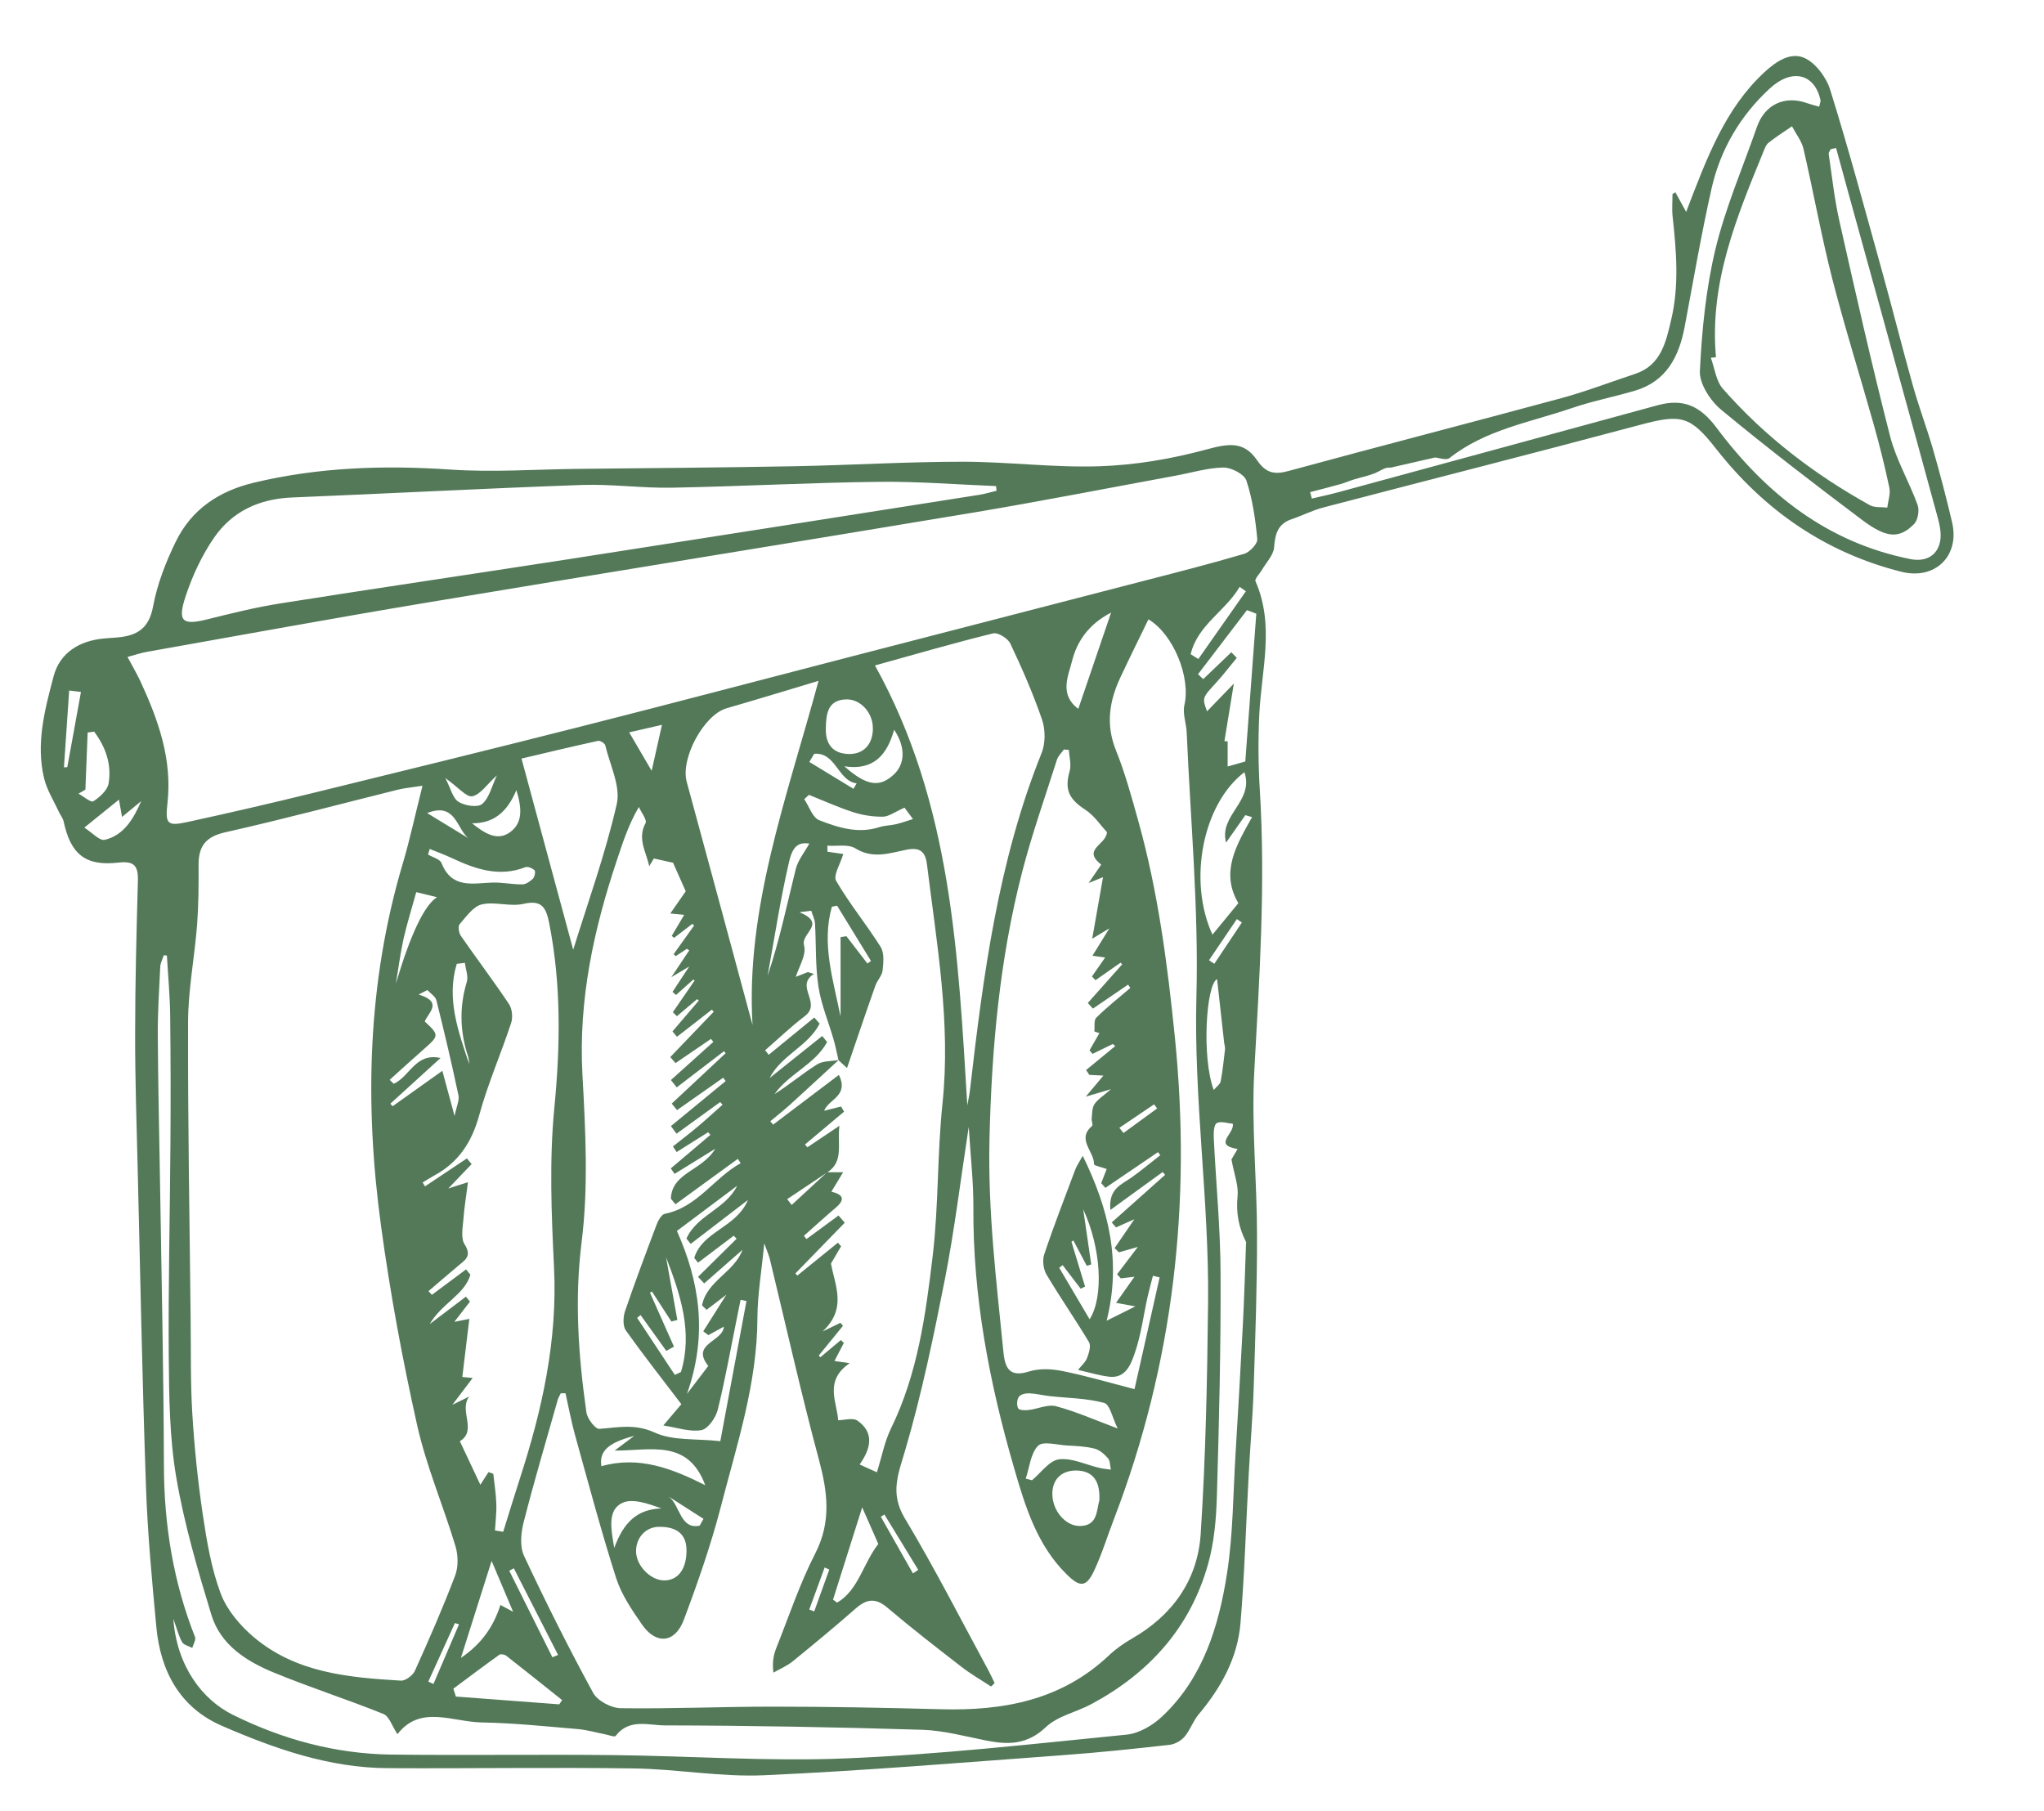 <?xml version="1.0" encoding="UTF-8"?>
<svg id="Layer_1" data-name="Layer 1" xmlns="http://www.w3.org/2000/svg" viewBox="0 0 317.36 281.21">
  <defs>
    <style>
      .cls-1 {
        fill: #537959;
        stroke-width: 0px;
      }
    </style>
  </defs>
  <path class="cls-1" d="M260.16,29.92c.42.77.84,1.53,1.64,2.98,3.24-8.45,6.02-15.99,12.13-21.67,1.97-1.83,4.11-3.12,6.15-2.27,1.76.74,3.47,3.01,4.08,4.97,2.87,9.21,5.38,18.55,7.97,27.86,1.68,6.03,3.19,12.11,4.89,18.14.94,3.35,2.18,6.6,3.14,9.94,1.07,3.72,2.05,7.46,2.93,11.22,1.23,5.28-2.68,9-7.9,7.68-11.76-2.97-21.24-9.52-28.76-19.11-4-5.11-5.41-5.4-11.77-3.7-16.37,4.38-32.8,8.54-49.18,12.83-1.68.44-3.27,1.26-4.93,1.82-2.14.71-2.57,2.28-2.73,4.39-.1,1.2-1.22,2.33-1.89,3.49-.35.6-1.16,1.4-1,1.75,3.01,6.85.92,13.8.59,20.72-.18,3.88-.16,7.78.08,11.65.91,14.58-.05,29.1-.85,43.65-.47,8.44.41,16.94.42,25.41.02,7.86-.26,15.73-.51,23.59-.14,4.49-.53,8.98-.77,13.46-.43,7.77-.64,15.57-1.29,23.32-.46,5.43-3.05,10.04-6.51,14.16-.86,1.02-1.3,2.42-2.17,3.44-.55.65-1.52,1.18-2.35,1.27-5.54.62-11.09,1.21-16.65,1.61-15.43,1.13-30.85,2.42-46.3,3.11-6.71.3-13.48-.96-20.22-1.06-12.74-.18-25.48.03-38.22-.04-9.09-.05-17.55-3.02-25.76-6.59-6.46-2.81-9.51-8.43-10.15-15.36-.68-7.26-1.36-14.53-1.61-21.81-.57-16.37-.88-32.74-1.28-49.12-.17-6.99-.41-13.98-.4-20.97,0-7.98.21-15.96.43-23.93.06-2.35-.59-3.1-3.04-2.82-5.12.59-7.4-1.31-8.49-6.38-.12-.55-.53-1.03-.77-1.56-.78-1.69-1.81-3.31-2.25-5.09-1.33-5.43.1-10.74,1.46-15.89.96-3.66,4.01-5.52,7.77-5.87.68-.07,1.37-.1,2.05-.16,2.98-.25,4.97-1.26,5.62-4.8.65-3.48,1.98-6.92,3.54-10.1,2.45-5.01,6.69-7.82,12.05-9.12,10.11-2.43,20.29-2.75,30.62-2.05,6.51.44,13.08-.03,19.63-.11,11.24-.12,22.49-.2,33.73-.41,8.7-.16,17.41-.7,26.11-.7,7.12,0,14.26.95,21.36.7,5.52-.19,11.12-1.14,16.46-2.59,3.53-.96,5.87-1.32,7.91,1.65,1.38,2.02,2.71,2.28,4.92,1.67,14.09-3.84,28.23-7.48,42.33-11.3,3.87-1.05,7.64-2.51,11.46-3.77,4.02-1.33,4.78-4.93,5.6-8.43,1.25-5.29.8-10.63.22-15.97-.13-1.16-.02-2.35-.02-3.53.17-.1.35-.2.51-.29l-.02.03ZM100.82,134.58c-.43-2.23-1.93-4.3-.59-6.78.26-.5-.67-1.66-1.04-2.51-1.66,2.86-2.51,5.59-3.42,8.3-3.6,10.76-5.96,21.65-5.34,33.19.47,8.66.95,17.47-.12,26.02-1.13,9-.51,17.7.74,26.49.14.98,1.38,2.61,2.01,2.56,2.9-.22,5.51-.83,8.58.57,2.86,1.31,6.46.92,10.2,1.34,1.33-7.14,2.7-14.44,4.06-21.76-.31-.07-.6-.12-.91-.19-.18.85-.35,1.71-.52,2.56-.99,4.85-1.85,9.72-3.03,14.52-.31,1.24-1.53,2.98-2.55,3.16-1.79.31-3.75-.4-5.9-.73,1.09-1.29,2.01-2.37,2.8-3.3-2.99-3.94-5.9-7.63-8.62-11.45-.48-.68-.43-2.07-.14-2.95,1.54-4.52,3.22-8.99,4.9-13.44.25-.66.76-1.61,1.29-1.72,5.07-1.01,7.63-5.58,11.78-7.86-.14-.22-.29-.44-.44-.67-3.23,2.35-6.47,4.7-9.69,7.05-.24-.29-.48-.57-.71-.87.16-4.07,4.84-4.3,6.89-7.75-2.48,1.53-4.4,2.72-6.31,3.9-.19-.29-.39-.57-.59-.85,2.05-1.74,4.1-3.47,6.15-5.21l-.35-.41-4.89,3.08c-.19-.29-.39-.58-.58-.87,1.34-1.06,2.7-2.1,4.01-3.21,1.26-1.06,2.46-2.18,3.7-3.27-.12-.14-.25-.27-.37-.41-2.26,1.64-4.52,3.27-6.78,4.91-.29-.39-.58-.79-.87-1.18,2.83-2.33,5.66-4.66,8.5-6.99-.13-.17-.26-.34-.39-.52-2.38,1.68-4.77,3.35-7.16,5.03l-.83-1.01c2.79-2.61,5.59-5.22,8.38-7.83-.09-.11-.18-.21-.26-.31-2.45,1.88-4.89,3.74-7.34,5.62-.3-.38-.6-.75-.9-1.14,2.2-1.98,4.4-3.95,6.59-5.93-.12-.16-.25-.3-.37-.46-1.84,1.25-3.67,2.51-5.51,3.76-.27-.31-.54-.63-.81-.94,2.25-2.35,4.5-4.69,6.75-7.04-.1-.11-.2-.21-.3-.32-1.81,1.41-3.6,2.82-5.41,4.21-.23-.28-.47-.55-.7-.83,1.36-1.6,2.74-3.2,4.1-4.8-.1-.07-.19-.14-.28-.21-1.04.88-2.09,1.77-3.13,2.65-.21-.21-.42-.42-.63-.63,1.13-1.65,2.26-3.28,3.39-4.93-.08-.04-.15-.08-.23-.12-.89.79-1.78,1.59-2.67,2.38-.18-.16-.35-.32-.54-.48.78-1.18,1.55-2.35,2.59-3.94-.95.57-1.52.91-2.78,1.66,1.24-1.85,2.01-3,2.78-4.16-.12-.08-.24-.17-.35-.25-.59.38-1.17.77-1.76,1.15-.1-.11-.2-.21-.3-.33,1.05-1.47,2.11-2.95,3.16-4.42-.08-.09-.17-.18-.25-.28-.95.73-1.9,1.46-2.86,2.19-.12-.11-.24-.21-.35-.32.63-1.05,1.25-2.11,1.93-3.26-.59-.06-1.16-.11-2.16-.21,1.08-1.55,1.91-2.74,2.4-3.45-.79-1.79-1.44-3.25-1.97-4.43-.83-.19-1.87-.42-2.98-.66-.14.23-.44.74-.75,1.25l.04-.03v.05ZM130.19,164.61c-.25-1.06-.45-2.13-.75-3.17-.79-2.76-1.94-5.45-2.37-8.27-.49-3.22-.34-6.54-.53-9.81-.04-.65-.39-1.3-.58-1.95-.61.07-1.22.15-1.83.22,4.34,1.83.16,3.22.71,5.16.41,1.45-.83,3.38-1.28,4.88.36-.15,1.12-.44,1.87-.74.31.09.63.19.94.28-3.03,1.95,1.32,4.49-1.43,6.57-2.14,1.63-4.1,3.51-6.14,5.28.18.24.37.47.55.71,2.36-1.93,4.72-3.85,7.08-5.79.27.32.54.63.83.95-1.78,3.52-5.93,4.87-7.77,8.45,2.72-2.18,5.45-4.35,8.17-6.53l.76.94c-1.9,3.49-5.92,4.9-8.17,8.09,2.28-1.45,4.35-3.19,6.61-4.62.91-.57,2.22-.47,3.35-.68-2.5,2.3-4.99,4.61-7.5,6.89-1,.91-2.07,1.75-3.11,2.62.14.17.3.34.44.52,3.36-2.54,6.71-5.08,10.21-7.72,1.61,3.31-1.63,3.76-2.29,5.57.97-.25,1.8-.45,2.62-.66.16.26.32.53.48.79l-6.08,5.11c.13.15.25.29.38.43,1.56-1.05,3.11-2.09,4.97-3.34-.36,2.87.72,5.56-1.88,7.23-2.08,1.38-4.16,2.77-6.23,4.16.23.3.46.6.7.9l5.51-5.08h2.48c-.81,1.33-1.31,2.15-1.83,3.02,1.75.42,2.25,1.15.7,2.47-1.68,1.43-3.31,2.92-4.97,4.39l.41.5c1.66-1.22,3.31-2.44,4.97-3.66.32.38.64.75.97,1.12-2.55,2.63-5.11,5.25-7.66,7.87.1.12.19.23.29.34,2.1-1.7,4.2-3.41,6.31-5.11l.49.56c-.52.89-1.04,1.79-1.57,2.68.62,3.45,2.53,6.98-1.31,10.55,1.42-.69,2.1-1.01,2.78-1.35.13.16.26.32.39.47-1.25,1.54-2.51,3.08-3.76,4.62.08.09.17.17.25.26,1.06-.89,2.12-1.78,3.18-2.67.15.15.31.29.47.44-.47.91-.94,1.81-1.46,2.81.57.08,1.08.15,2.37.34-4.08,2.74-1.91,6.21-1.8,8.86.88,0,2.28-.45,3.03.08,2.65,1.89,2.03,4.34.31,6.79.92.42,1.66.75,2.68,1.21.77-2.45,1.19-4.75,2.17-6.77,4.16-8.48,5.41-17.71,6.5-26.89.92-7.8.69-15.73,1.51-23.55,1.32-12.59-.89-24.85-2.41-37.2-.25-1.98-1.11-2.67-3.19-2.25-2.59.52-5.2,1.48-7.92-.21-1.12-.7-2.88-.31-4.35-.42,0,.31,0,.63.02.94.87.12,1.75.25,2.45.35-.45,1.54-1.6,3.34-1.11,4.17,2.07,3.56,4.72,6.77,6.91,10.26.58.92.44,2.43.31,3.63-.09.83-.83,1.55-1.13,2.39-1.48,4.18-2.9,8.39-4.4,12.78-.47-.43-.88-.82-1.3-1.19l.02-.04ZM65.58,122c-1.78.28-2.82.36-3.81.61-8.94,2.22-17.84,4.6-26.82,6.62-3.01.68-4.14,2.15-4.12,5.09.02,3.09,0,6.19-.23,9.28-.39,5.04-1.39,10.07-1.4,15.11-.05,15.37.24,30.74.4,46.11.06,4.89-.04,9.8.26,14.68.32,5.25.86,10.49,1.63,15.69.62,4.12,1.32,8.34,2.77,12.21.95,2.54,2.97,4.93,5.06,6.72,6.6,5.62,14.79,6.34,22.93,6.82.71.04,1.83-.8,2.16-1.51,2.21-4.89,4.36-9.8,6.26-14.81.51-1.35.47-3.18.04-4.58-1.89-6.28-4.51-12.37-5.94-18.75-2.28-10.2-4.19-20.52-5.6-30.87-2.59-18.97-2.14-37.84,3.37-56.36,1.1-3.7,1.9-7.48,3.05-12.02v-.02ZM87.8,216.32c-.24,0-.48,0-.73,0-.16.34-.37.66-.47,1.01-1.79,6.33-3.67,12.63-5.29,18.99-.43,1.65-.63,3.8.05,5.24,3.37,7.2,6.94,14.32,10.74,21.29.68,1.24,2.79,2.34,4.26,2.37,7.83.11,15.67-.24,23.5-.24,8.71,0,17.42.16,26.13.4,9.69.27,18.75-1.33,26.19-8.36,1.07-1.01,2.29-1.87,3.56-2.6,6.26-3.58,10.2-9.04,10.68-16.22.78-11.95,1.02-23.94,1.15-35.92.17-15.87-2.24-31.61-1.81-47.56.36-13.64-.92-27.33-1.51-40.99-.06-1.44-.67-2.96-.35-4.29.99-4.26-1.7-10.97-5.59-13.28-1.46,3-2.94,6-4.36,9.03-1.7,3.63-2.29,7.27-.71,11.24,1.44,3.57,2.46,7.32,3.5,11.05,3.07,10.99,4.53,22.24,5.68,33.61,2.6,25.74-.21,50.62-9.45,74.73-1.04,2.69-1.88,5.48-3.11,8.09-1.21,2.56-2.19,2.53-4.16.61-4.7-4.57-6.55-10.71-8.27-16.67-3.82-13.15-6.39-26.58-6.3-40.43.02-3.9-.43-7.79-.72-12.46-1.29,8.39-2.21,16-3.67,23.49-1.77,8.99-3.63,18-6.21,26.77-1.11,3.75-2.35,6.66-.06,10.49,4.64,7.73,8.74,15.8,13.05,23.74.33.61.61,1.26.91,1.88-.18.17-.38.34-.56.52-1.53-1.01-3.13-1.92-4.57-3.04-3.9-3.02-7.8-6.04-11.56-9.23-1.83-1.55-3.22-1.3-4.88.16-3.19,2.8-6.47,5.51-9.76,8.19-.9.73-2.01,1.19-3.02,1.77-.21-1.68.05-2.82.47-3.88,1.96-4.9,3.63-9.96,6.03-14.63,2.54-4.96,1.91-9.57.55-14.63-2.77-10.3-5.09-20.72-7.61-31.1-.14-.57-.39-1.1-.86-2.42-.42,4.43-1.05,7.99-1.06,11.55-.02,10.16-3.18,19.68-5.67,29.31-1.55,5.97-3.59,11.83-5.76,17.6-1.36,3.62-4.29,3.89-6.46.77-1.57-2.26-3.21-4.65-4.04-7.24-2.33-7.28-4.3-14.7-6.35-22.08-.61-2.18-1.02-4.42-1.52-6.63h0ZM19.8,102c.77,1.45,1.42,2.55,1.96,3.69,2.79,6.02,5.01,12.17,4.24,19.02-.36,3.2-.05,3.6,3.05,2.93,6.6-1.43,13.19-2.96,19.75-4.57,13.8-3.38,27.6-6.77,41.37-10.26,13.78-3.49,27.53-7.13,41.29-10.69,15.18-3.93,30.36-7.84,45.54-11.78,5.41-1.4,10.82-2.77,16.17-4.35.87-.25,2.11-1.58,2.04-2.29-.29-3.06-.73-6.18-1.69-9.08-.34-1.01-2.35-2.05-3.58-2.03-2.5.05-4.99.83-7.49,1.28-10.4,1.91-20.79,3.95-31.23,5.7-28.32,4.73-56.67,9.27-84.99,14-14.5,2.42-28.96,5.07-43.43,7.64-.92.16-1.81.47-3,.79h0ZM25.94,148.37c-.17-.02-.35-.04-.51-.06-.19.59-.51,1.18-.55,1.78-.17,3.55-.4,7.11-.38,10.66.04,7.69.23,15.39.35,23.08.22,14.58.56,29.16.6,43.74.02,9.21,1.46,18.06,4.83,26.6.17.43-.27,1.12-.43,1.69-.54-.29-1.29-.43-1.56-.88-.51-.86-.75-1.9-1.38-3.63.54,7.4,4.54,12.56,9.23,14.89,7.73,3.83,15.96,6.07,24.6,6.18,11.43.14,22.87-.04,34.3.08,12.11.12,24.26,1.02,36.34.51,14.55-.6,29.06-2.25,43.57-3.69,1.96-.2,4.1-1.48,5.58-2.9,6.25-5.93,8.7-13.89,9.98-22.12.95-6.09.94-12.33,1.32-18.51.41-6.76.8-13.52,1.15-20.29.21-4.12.33-8.26.48-12.39,0-.1.05-.22,0-.29-1.14-2.23-1.57-4.52-1.31-7.1.17-1.62-.52-3.34-.95-5.71.02-.03.45-.76.95-1.61-3.91-.65-.41-2.37-.75-3.93-.79-.06-1.87-.45-2.5-.08-.46.27-.48,1.58-.44,2.41.34,6.98,1.03,13.96,1.05,20.94.05,11.49-.23,22.98-.57,34.46-.1,3.57-.41,7.24-1.37,10.65-2.8,9.96-9.24,16.97-18.13,21.74-2.33,1.25-5.21,1.82-7.06,3.57-2.85,2.71-5.78,2.77-9.16,2.1-3.33-.66-6.68-1.58-10.04-1.69-13.31-.41-26.64-.65-39.95-.68-2.53,0-5.54-1.13-7.65,1.64-.16.21-1.06-.15-1.61-.25-1.42-.28-2.83-.7-4.27-.82-4.97-.42-9.95-.94-14.92-1.03-4.56-.08-9.54-2.78-13.07,1.83-.83-1.25-1.28-2.78-2.17-3.14-5.62-2.27-11.42-4.12-17.02-6.43-4.24-1.75-8.27-4.26-9.71-8.99-2.13-7.01-4.21-14.08-5.44-21.29-1.05-6.15-1.12-12.53-1.17-18.82-.09-10.97.19-21.93.26-32.9.05-6.69.04-13.37-.04-20.06-.04-3.09-.33-6.18-.51-9.26h0ZM154.73,76.21c-.02-.25-.06-.49-.08-.74-6.11-.24-12.21-.74-18.32-.66-10.66.13-21.32.71-31.99.91-4.69.09-9.4-.59-14.09-.42-14.97.53-29.92,1.33-44.89,1.94-5.04.2-9.27,2.1-12.13,6.25-1.88,2.73-3.34,5.87-4.39,9.03-1.34,4.03-.53,4.62,3.47,3.61,3.71-.92,7.43-1.85,11.2-2.44,14.9-2.36,29.83-4.55,44.73-6.86,21.29-3.31,42.57-6.66,63.85-10.01.88-.14,1.75-.41,2.62-.62h0ZM166.02,116.44c-.28-.03-.56-.05-.84-.07-.37.53-.9,1.01-1.08,1.6-1.84,5.79-3.88,11.55-5.4,17.43-3.51,13.59-4.74,27.44-5.07,41.52-.26,11.17,1.08,22.1,2.18,33.12.26,2.56,1.09,3.81,3.97,2.9,1.59-.5,3.5-.41,5.17-.07,3.61.72,7.16,1.77,11.2,2.81,1.33-5.94,2.62-11.65,3.9-17.35-.35-.08-.69-.17-1.04-.25-.28,1.1-.59,2.2-.84,3.31-.64,2.91-1.01,5.91-1.98,8.69-.59,1.71-1.4,3.98-3.98,3.67-1.49-.17-2.95-.63-4.83-1.05.56-.71,1.16-1.2,1.4-1.85.29-.76.64-1.88.31-2.45-2.12-3.55-4.49-6.95-6.6-10.5-.5-.83-.67-2.23-.36-3.14,1.48-4.43,3.18-8.79,4.82-13.17.22-.58.59-1.1,1.16-2.14,4.05,8.29,6.03,16.35,3.71,25.61,1.98-1,3.16-1.59,4.46-2.23-1.15-.21-2.08-.38-3-.55.99-1.4,1.97-2.79,2.86-4.05-.5.06-1.31.15-2.11.25-.19-.21-.39-.42-.59-.63,1.07-1.4,2.13-2.81,3.23-4.25-1.01.29-1.98.56-2.94.84-.22-.22-.44-.44-.67-.66.95-1.38,1.89-2.76,3.07-4.48-1.2.54-2.03.9-2.85,1.27l-.67-.77c2.77-2.46,5.53-4.93,8.29-7.39-.13-.15-.25-.29-.38-.44-2.56,1.86-5.13,3.72-8.12,5.89-.31-3.32,1.73-3.93,3.23-5,1.55-1.1,3.02-2.33,4.52-3.5-.12-.16-.23-.32-.35-.48-2.72,1.85-5.45,3.7-8.17,5.55-.22-.24-.43-.49-.65-.73.29-.75.59-1.51.85-2.2-.68-.25-1.97-.52-1.97-.74.06-1.98-2.76-3.85-.3-5.94.17-.15-.1-.75-.06-1.14.08-.76.04-1.64.42-2.23.48-.74,1.32-1.24,2.58-2.34-1.56.46-2.33.69-3.92,1.16,1.27-1.51,1.98-2.36,2.74-3.27-.81-.04-1.5-.07-2.18-.11-.17-.25-.35-.5-.51-.75,1.51-1.24,3.02-2.48,4.52-3.72-.12-.11-.24-.23-.37-.33-1.05.51-2.11,1.02-3.16,1.54-.15-.19-.3-.38-.45-.57.51-.88,1.02-1.77,1.53-2.65-.26-.09-.52-.18-.79-.27.09-.73-.1-1.74.3-2.13,1.67-1.65,3.51-3.1,5.29-4.62-.11-.17-.22-.35-.34-.52-1.82,1.24-3.65,2.49-5.47,3.73-.26-.29-.52-.58-.79-.88,1.78-2,3.56-4,5.34-6-.09-.08-.17-.16-.26-.25-1.3.91-2.59,1.82-3.89,2.72-.18-.2-.36-.38-.55-.58.67-.96,1.34-1.92,2.05-2.95-.68-.1-1.18-.16-1.97-.27.93-1.51,1.67-2.72,2.62-4.25-.99.6-1.6.96-2.66,1.61.65-3.68,1.2-6.8,1.68-9.56-.1.04-.8.33-2.24.91.99-1.44,1.48-2.15,1.96-2.86-3.06-2.39.8-3.05.89-5.04-.96-1.02-1.97-2.59-3.39-3.5-2.53-1.64-3.22-3.14-2.4-5.99.28-.99-.06-2.18-.13-3.27v.03ZM66.54,200.47c.18.19.35.38.52.57,1.76-1.32,3.54-2.63,5.3-3.95.22.28.46.55.68.83-.97,3.18-4.41,4.39-6.33,7.67,2.19-1.66,3.91-2.96,5.63-4.27l.63.77c-.75.98-1.51,1.96-2.43,3.15.73-.15,1.27-.26,2.33-.47-.39,3.27-.75,6.17-1.09,9.02.13.02.64.07,1.61.16-1.12,1.49-1.97,2.61-3.16,4.17,1.24-.61,1.93-.96,2.62-1.29-1.66,2.18,1.3,5.26-1.45,6.94,1.03,2.19,2.07,4.39,3.18,6.76.42-.65.83-1.31,1.26-1.96.25.08.51.16.75.25.17,1.56.42,3.11.47,4.67.05,1.38-.13,2.75-.21,4.13.43.07.86.14,1.28.21.87-2.79,1.72-5.59,2.62-8.37,3.43-10.6,5.82-21.32,5.27-32.65-.4-8.26-.75-16.63.05-24.83.93-9.64,1.08-19.08-.79-28.59-.49-2.5-1.15-3.71-4.02-3.05-2.05.47-4.4-.39-6.46.08-1.32.31-2.42,1.91-3.45,3.09-.27.31-.11,1.34.2,1.79,2.46,3.55,5.08,7.01,7.48,10.6.49.74.62,2.07.33,2.93-1.58,4.8-3.63,9.46-4.96,14.33-1.15,4.2-3.22,7.33-6.97,9.35-.62.34-1.2.73-1.81,1.09.12.2.25.41.37.6,2.17-1.45,4.33-2.9,6.5-4.34.25.29.49.58.74.88-1.16,1.22-2.33,2.43-3.63,3.79,1.11-.36,1.96-.63,3.06-.98-.28,2.2-.58,3.97-.71,5.74-.1,1.31-.43,2.95.18,3.9,1.2,1.87.05,2.47-1.02,3.37-1.55,1.3-3.07,2.62-4.61,3.93h.02ZM266.42,55.46c-.26.03-.53.06-.79.09.6,1.63.81,3.61,1.87,4.81,6.51,7.42,14.25,13.32,22.81,18.07.75.42,1.81.27,2.72.38.12-1.03.52-2.13.32-3.09-.7-3.31-1.52-6.6-2.44-9.86-2.13-7.57-4.5-15.07-6.45-22.68-1.69-6.63-2.9-13.39-4.44-20.06-.29-1.24-1.18-2.35-1.79-3.51-1.22.84-2.48,1.63-3.63,2.55-.43.34-.64,1-.87,1.55-4.16,10.16-8.34,20.3-7.3,31.75h0ZM150.18,171.66c.15-.85.35-1.7.44-2.57,2.05-17.77,4.38-35.45,11.11-52.19.6-1.5.59-3.61.07-5.15-1.39-4.04-3.11-7.98-4.94-11.84-.39-.81-1.92-1.75-2.67-1.57-6.06,1.49-12.06,3.24-18.34,4.98,11.93,21.47,12.91,44.91,14.34,68.33h0ZM285.08,22.99c-.27.05-.55.11-.83.16-.11.25-.35.52-.32.75.51,3.45.88,6.93,1.64,10.32,2.52,11.19,5.04,22.38,7.89,33.5.95,3.69,2.97,7.08,4.28,10.69.3.83.04,2.36-.55,2.95-2.3,2.32-4.26,2.23-8.11-.66-7.38-5.56-14.74-11.19-21.85-17.09-1.66-1.37-3.39-4.02-3.3-5.99.31-6.35.94-12.78,2.42-18.95,1.56-6.46,4.24-12.64,6.43-18.94,1.21-3.49,4.29-4.96,7.78-3.72.59.21,1.21.36,1.89.56.11-.52.27-.83.2-1.08-.93-4.04-4.41-4.95-7.89-1.73-4.52,4.17-7.64,9.41-9.01,15.49-1.6,7.1-2.82,14.27-4.17,21.43-.88,4.71-2.86,8.54-7.73,9.98-3.28.97-6.66,1.62-9.89,2.73-6.43,2.2-13.3,3.31-18.89,7.72-.53.42-1.73-.05-2.25-.08-2.46.56-4.68,1.07-6.91,1.58-.86-.11-1.57.5-2.38.84-1.04.43-2.18.65-3.27.98-.72.22-1.42.53-2.15.74-1.56.44-3.13.83-4.69,1.24.09.34.17.66.26,1,1.36-.32,2.71-.61,4.06-.97,16.55-4.5,33.09-9,49.63-13.52,3.92-1.07,6.57.03,9.15,3.49,7.72,10.34,17.3,17.85,30.12,20.4,2.49.5,4.4-.68,4.65-3.17.1-1.06-.13-2.19-.42-3.24-2.13-7.88-4.32-15.75-6.48-23.61-.63-2.31-1.27-4.61-1.9-6.92-1.8-6.53-3.6-13.05-5.41-19.58-.67-2.44-1.33-4.87-2-7.31v.02ZM116.84,159.14c-1.09-18.13,5.34-35.33,10.25-53.43-5.29,1.59-9.78,2.96-14.28,4.26-3.52,1.01-7.18,7.77-6.19,11.41,3.46,12.68,6.87,25.36,10.22,37.76h0ZM89,147.45c2.24-7.23,4.98-14.81,6.76-22.61.63-2.75-1.06-6.07-1.78-9.11-.07-.32-.8-.77-1.13-.7-4.12.9-8.23,1.89-11.88,2.75,2.84,10.5,5.5,20.35,8.03,29.68h0ZM195.05,95.28c-.48-.18-.96-.36-1.44-.55-2.54,3.31-5.06,6.64-7.6,9.95l.81.76c1.45-1.39,2.9-2.78,4.36-4.17.28.29.57.58.85.87-1.09,1.32-2.13,2.68-3.28,3.94-2.06,2.24-2.12,2.28-1.34,4.36,1.24-1.28,2.46-2.54,4.16-4.3-.59,3.65-1.03,6.29-1.46,8.93.17.02.34.03.5.04v3.9c.89-.25,1.87-.53,2.74-.78.58-7.81,1.14-15.38,1.71-22.96ZM192.27,140.22c-2.85-4.83-.26-9.08,2.13-13.35-.35-.11-.69-.21-1.04-.31l-2.99,4.26c-1.17-4.26,4.39-6.41,2.84-10.93-6.5,4.97-8.79,16.86-4.96,25.23,1.36-1.66,2.66-3.23,4.02-4.89ZM109.33,199.26c-.32-.34-.63-.67-.95-1.01,2-1.97,4-3.94,5.99-5.92l-.45-.47c-1.85,1.4-3.69,2.79-5.54,4.19-.2-.25-.39-.49-.59-.74,1.27-4.17,6.52-4.66,8.34-9-3.2,2.46-6.04,4.63-8.89,6.82-.22-.28-.44-.56-.66-.83,1.64-3.66,6.11-4.58,7.87-8.19-3.02,2.27-6.04,4.52-9.35,7.01,3.47,7.76,4.85,16.05,1.56,25.3,1.47-1.93,2.42-3.17,3.31-4.34-2.78-3.5,2.27-3.73,2.42-6.1-.83.46-1.62.89-2.41,1.32-.26-.2-.53-.4-.79-.6,1.11-1.76,2.22-3.52,3.59-5.68-1.32,1-2.2,1.67-3.07,2.34-.24-.23-.48-.45-.71-.68.72-3.81,5.03-5.14,6.28-8.63-1.98,1.74-3.96,3.47-5.94,5.21l.02-.02ZM86.83,264.62c.15-.22.3-.44.45-.66-2.89-2.3-5.77-4.61-8.67-6.88-.26-.2-.87-.32-1.09-.15-2.4,1.72-4.76,3.49-7.13,5.26.13.41.26.81.39,1.22,5.35.4,10.7.81,16.05,1.21ZM66.37,153.71c-.46.23-.91.46-1.37.7,3.87,1.2,1.47,2.82.95,4.19,2.23,2.06,2.21,2.21.05,4.12-1.85,1.63-3.67,3.29-5.5,4.94.21.21.42.41.63.61,2.5-1.1,3.38-4.88,7.27-4-2.6,2.37-5.2,4.73-7.8,7.1.12.13.25.25.37.38,2.48-1.77,4.96-3.54,7.71-5.49.67,2.49,1.16,4.29,1.9,7.01.3-1.5.77-2.43.6-3.22-1.04-4.93-2.2-9.85-3.42-14.73-.15-.62-.93-1.08-1.41-1.61h.02ZM104.64,209.09c-.39.22-.79.44-1.19.65l-3.99-5.56c-.18.14-.36.29-.54.43,1.96,2.95,3.91,5.91,5.86,8.86.31-.15.63-.3.95-.45,1.87-6.25-.1-12.05-2.32-17.83.59,3.25,1.17,6.5,1.76,9.75-.31.08-.63.16-.93.24l-3.02-4.66c-.1.07-.2.12-.3.19,1.24,2.79,2.48,5.58,3.72,8.37h0ZM109.5,230.6c-2.7-7.27-8.55-5.34-14.07-5.38.88-.65,1.76-1.32,3.04-2.28-4.12,1.08-5.45,2.41-5.1,4.71,5.83-1.65,11,.36,16.13,2.95ZM125.6,123.41c-.24.22-.49.45-.73.67.76,1.13,1.29,2.87,2.33,3.27,2.95,1.15,6.06,2.14,9.35,1.07.82-.27,1.72-.25,2.56-.45.89-.21,1.76-.53,2.64-.8-.56-.76-1.13-1.53-1.31-1.77-1.56.69-2.46,1.39-3.35,1.4-1.53.02-3.13-.22-4.59-.69-2.34-.75-4.6-1.78-6.9-2.7h0ZM133.87,234.03c-1.7,5.37-3.11,9.85-4.53,14.33.21.16.42.31.63.47,3.31-1.92,4.04-6.09,6.4-9.11-.64-1.46-1.42-3.23-2.5-5.68h0ZM172.52,95.11c-3.62,1.87-5.35,4.61-6.09,7.6-.55,2.22-2.01,5.11.99,7.35,1.66-4.87,3.24-9.51,5.1-14.96h0ZM71.55,257.42c3.35-2.27,5.1-4.98,6.15-8.23.65.35,1.09.59,1.97,1.06-1.13-2.68-2.07-4.89-3.34-7.9-1.71,5.39-3.13,9.89-4.77,15.07ZM168.19,187.82c.41,2.83.83,5.67,1.24,8.5-.23.07-.46.15-.69.22-.69-1.31-1.39-2.63-2.08-3.94-.1.07-.2.13-.3.2.71,2.32,1.4,4.63,2.11,6.95-.22.11-.45.23-.68.34-.93-1.22-1.87-2.44-2.8-3.66-.18.14-.35.28-.53.41,1.53,2.59,3.06,5.19,4.72,8,2.24-3.56,1.76-11.1-.97-17.02h0ZM159.26,229.57c.32.09.64.18.97.26,1.39-1.15,2.69-3.06,4.2-3.25,2.01-.25,4.17.84,6.27,1.33.59.14,1.19.18,1.78.27-.14-.6-.1-1.35-.44-1.75-.56-.65-1.32-1.32-2.12-1.52-1.39-.35-2.86-.4-4.29-.48-1.53-.09-3.71-.72-4.46.05-1.15,1.16-1.32,3.34-1.91,5.08h0ZM66.73,131.79c-.09.29-.18.59-.27.89.72.43,1.85.7,2.1,1.34,1.61,4.04,4.88,3.1,7.93,3.01,1.53-.04,3.07.3,4.61.28.57,0,1.22-.47,1.66-.9.26-.27.42-1.11.23-1.29-.34-.33-1.06-.63-1.44-.47-4.01,1.55-7.66.32-11.28-1.37-1.16-.54-2.36-.99-3.55-1.47v-.02ZM173.54,221.8c-.81-1.62-1.21-3.74-2.1-3.98-2.74-.74-5.66-.74-8.51-1.06-1.05-.12-2.09-.39-3.14-.43-.55-.02-1.34.16-1.61.56-.3.43-.35,1.33-.09,1.78.17.3,1.07.32,1.61.25,1.44-.16,2.99-.93,4.28-.58,3.06.81,5.99,2.12,9.55,3.45h0ZM130.51,157.83v-12.33l.91-.14c1.09,1.42,2.17,2.83,3.26,4.24.18-.13.37-.27.55-.4-1.76-2.86-3.51-5.72-5.26-8.58-.27.06-.55.11-.81.16-1.62,5.72.18,11.24,1.35,17.05ZM13.26,122.6c-.35.21-.71.42-1.07.63.79.42,1.92,1.42,2.3,1.18.99-.63,2.19-1.71,2.37-2.77.51-3-.49-5.7-2.24-8.04-.34.04-.67.08-1.01.13-.12,2.96-.24,5.92-.35,8.88h0ZM170.69,232.94c.15-2.95-.97-4.44-3.23-4.61-2.44-.17-4.03,1.19-4.07,3.52-.05,2.6,1.98,5.1,4.28,5.08,2.78-.02,2.57-2.43,3.02-3.99h0ZM188.97,152.02c-1.71.82-2.41,12.19-.52,17.21.42-.51,1-.88,1.08-1.36.31-1.63.48-3.29.67-4.94.04-.36-.1-.73-.14-1.1-.36-3.25-.72-6.49-1.09-9.8h0ZM135.52,113.03c0-2.42-1.97-4.53-4.16-4.44-2.91.1-3.08,2.33-3.14,4.44-.07,2.41.99,4,3.62,4.04,2.27.02,3.69-1.52,3.69-4.02h0ZM131.1,118.98c3.47,3.08,5.48,3.31,7.66,1.29,1.76-1.63,1.89-4.22.07-6.97-1.09,3.82-3.09,6.38-7.73,5.68ZM18.47,124.15c-1.83,1.48-3.31,2.68-5.38,4.35,1.2.75,2.37,2.09,3.18,1.89,2.97-.7,4.46-3.27,5.66-6.01-.92.76-1.85,1.52-2.98,2.46-.18-1.01-.3-1.65-.48-2.69h0ZM125.68,130.97c-1.52-.18-2.53.13-3.15,2.77-1.37,5.86-2.26,11.83-3.35,17.76,1.85-5.45,3-11.03,4.37-16.56.35-1.41,1.38-2.63,2.12-3.98h0ZM106.59,240.7c0-2.46-1.48-3.69-4.32-3.64-2.05.03-3.59,1.75-3.51,3.92.08,2.2,2.32,4.43,4.41,4.4,2.14-.03,3.43-1.79,3.42-4.68ZM73.29,127.83c1.92,1.52,3.91,2.88,5.97,1.33,1.91-1.44,1.78-3.67.92-6.48-1.48,3.48-3.57,5.16-6.89,5.15ZM184.86,101.57c.4.25.8.5,1.2.75,2.46-3.5,4.92-7.01,7.38-10.52-.32-.23-.65-.45-.97-.68-2.17,3.74-6.54,5.92-7.6,10.45h0ZM95.37,240.34c1.48-4.07,3.63-6.01,7.32-6.14-2.13-.76-4.52-1.62-6.12-.83-2.18,1.08-1.77,3.76-1.2,6.97h0ZM72.85,165.21c-.05-.38-.05-.78-.16-1.14-1.28-3.86-1.4-7.7-.21-11.63.26-.87-.18-1.96-.3-2.95l-1.26.16c-1.63,5.35.21,10.46,1.93,15.56ZM64.63,138.51c-.71,2.59-1.44,4.89-1.97,7.23-.51,2.3-.8,4.65-1.2,6.98,2.29-7.68,4.42-12.16,6.39-13.42-1.15-.28-2.18-.53-3.24-.79h0ZM102.78,112.54c-2.26.52-3.71.85-5.09,1.17,1.12,1.92,2.11,3.61,3.49,5.97.59-2.64,1.01-4.5,1.6-7.14h0ZM12.57,107.43c-.61-.07-1.22-.15-1.83-.22-.27,3.98-.54,7.95-.81,11.93.18,0,.34-.03.52-.03.71-3.9,1.41-7.78,2.12-11.68ZM69.15,120.81c.83,1.61,1.16,3.14,2.05,3.69.99.61,2.97.92,3.67.32,1.09-.93,1.48-2.73,2.28-4.43-1.59,1.44-2.58,3-3.82,3.24-.9.18-2.13-1.36-4.19-2.83h0ZM85.78,257.31c.29-.12.58-.24.87-.36-2.29-4.48-4.58-8.97-6.87-13.45-.23.12-.47.25-.71.38,2.23,4.48,4.47,8.96,6.7,13.44h0ZM126.4,117.06c-.25.42-.49.84-.74,1.24,2.29,1.39,4.56,2.78,6.85,4.17.17-.28.33-.56.5-.84-2.93-.39-3.23-4.9-6.61-4.59h0ZM66.32,126.24c2.54,1.55,4.46,2.72,6.38,3.89-1.8-1.46-1.96-5.65-6.38-3.89ZM108.64,236.87c.19-.35.39-.7.59-1.05-1.79-1.15-3.59-2.29-5.38-3.44,1.75,1.3,1.74,5.16,4.8,4.49h0ZM71.28,252.2c-.22-.07-.43-.13-.65-.2-1.38,3.03-2.75,6.06-4.13,9.09.26.12.54.25.8.37,1.32-3.09,2.65-6.17,3.97-9.26h0ZM141.74,244.3c.27-.19.55-.38.83-.56-1.75-2.87-3.5-5.73-5.25-8.59-.18.11-.38.23-.56.34,1.66,2.94,3.32,5.88,4.99,8.81h0ZM187.71,149.08c.27.19.54.37.83.56l4.28-6.41c-.26-.18-.52-.35-.78-.53-1.44,2.13-2.88,4.26-4.32,6.38h0ZM173.81,175.12c.21.26.43.53.63.79,1.74-1.27,3.48-2.54,5.22-3.81-.16-.21-.31-.43-.47-.64-1.8,1.21-3.59,2.43-5.38,3.64h0ZM128.76,243.7c-.24-.11-.48-.22-.72-.33l-2.39,6.53c.26.1.51.2.77.29.78-2.17,1.56-4.33,2.34-6.5Z"/>
</svg>